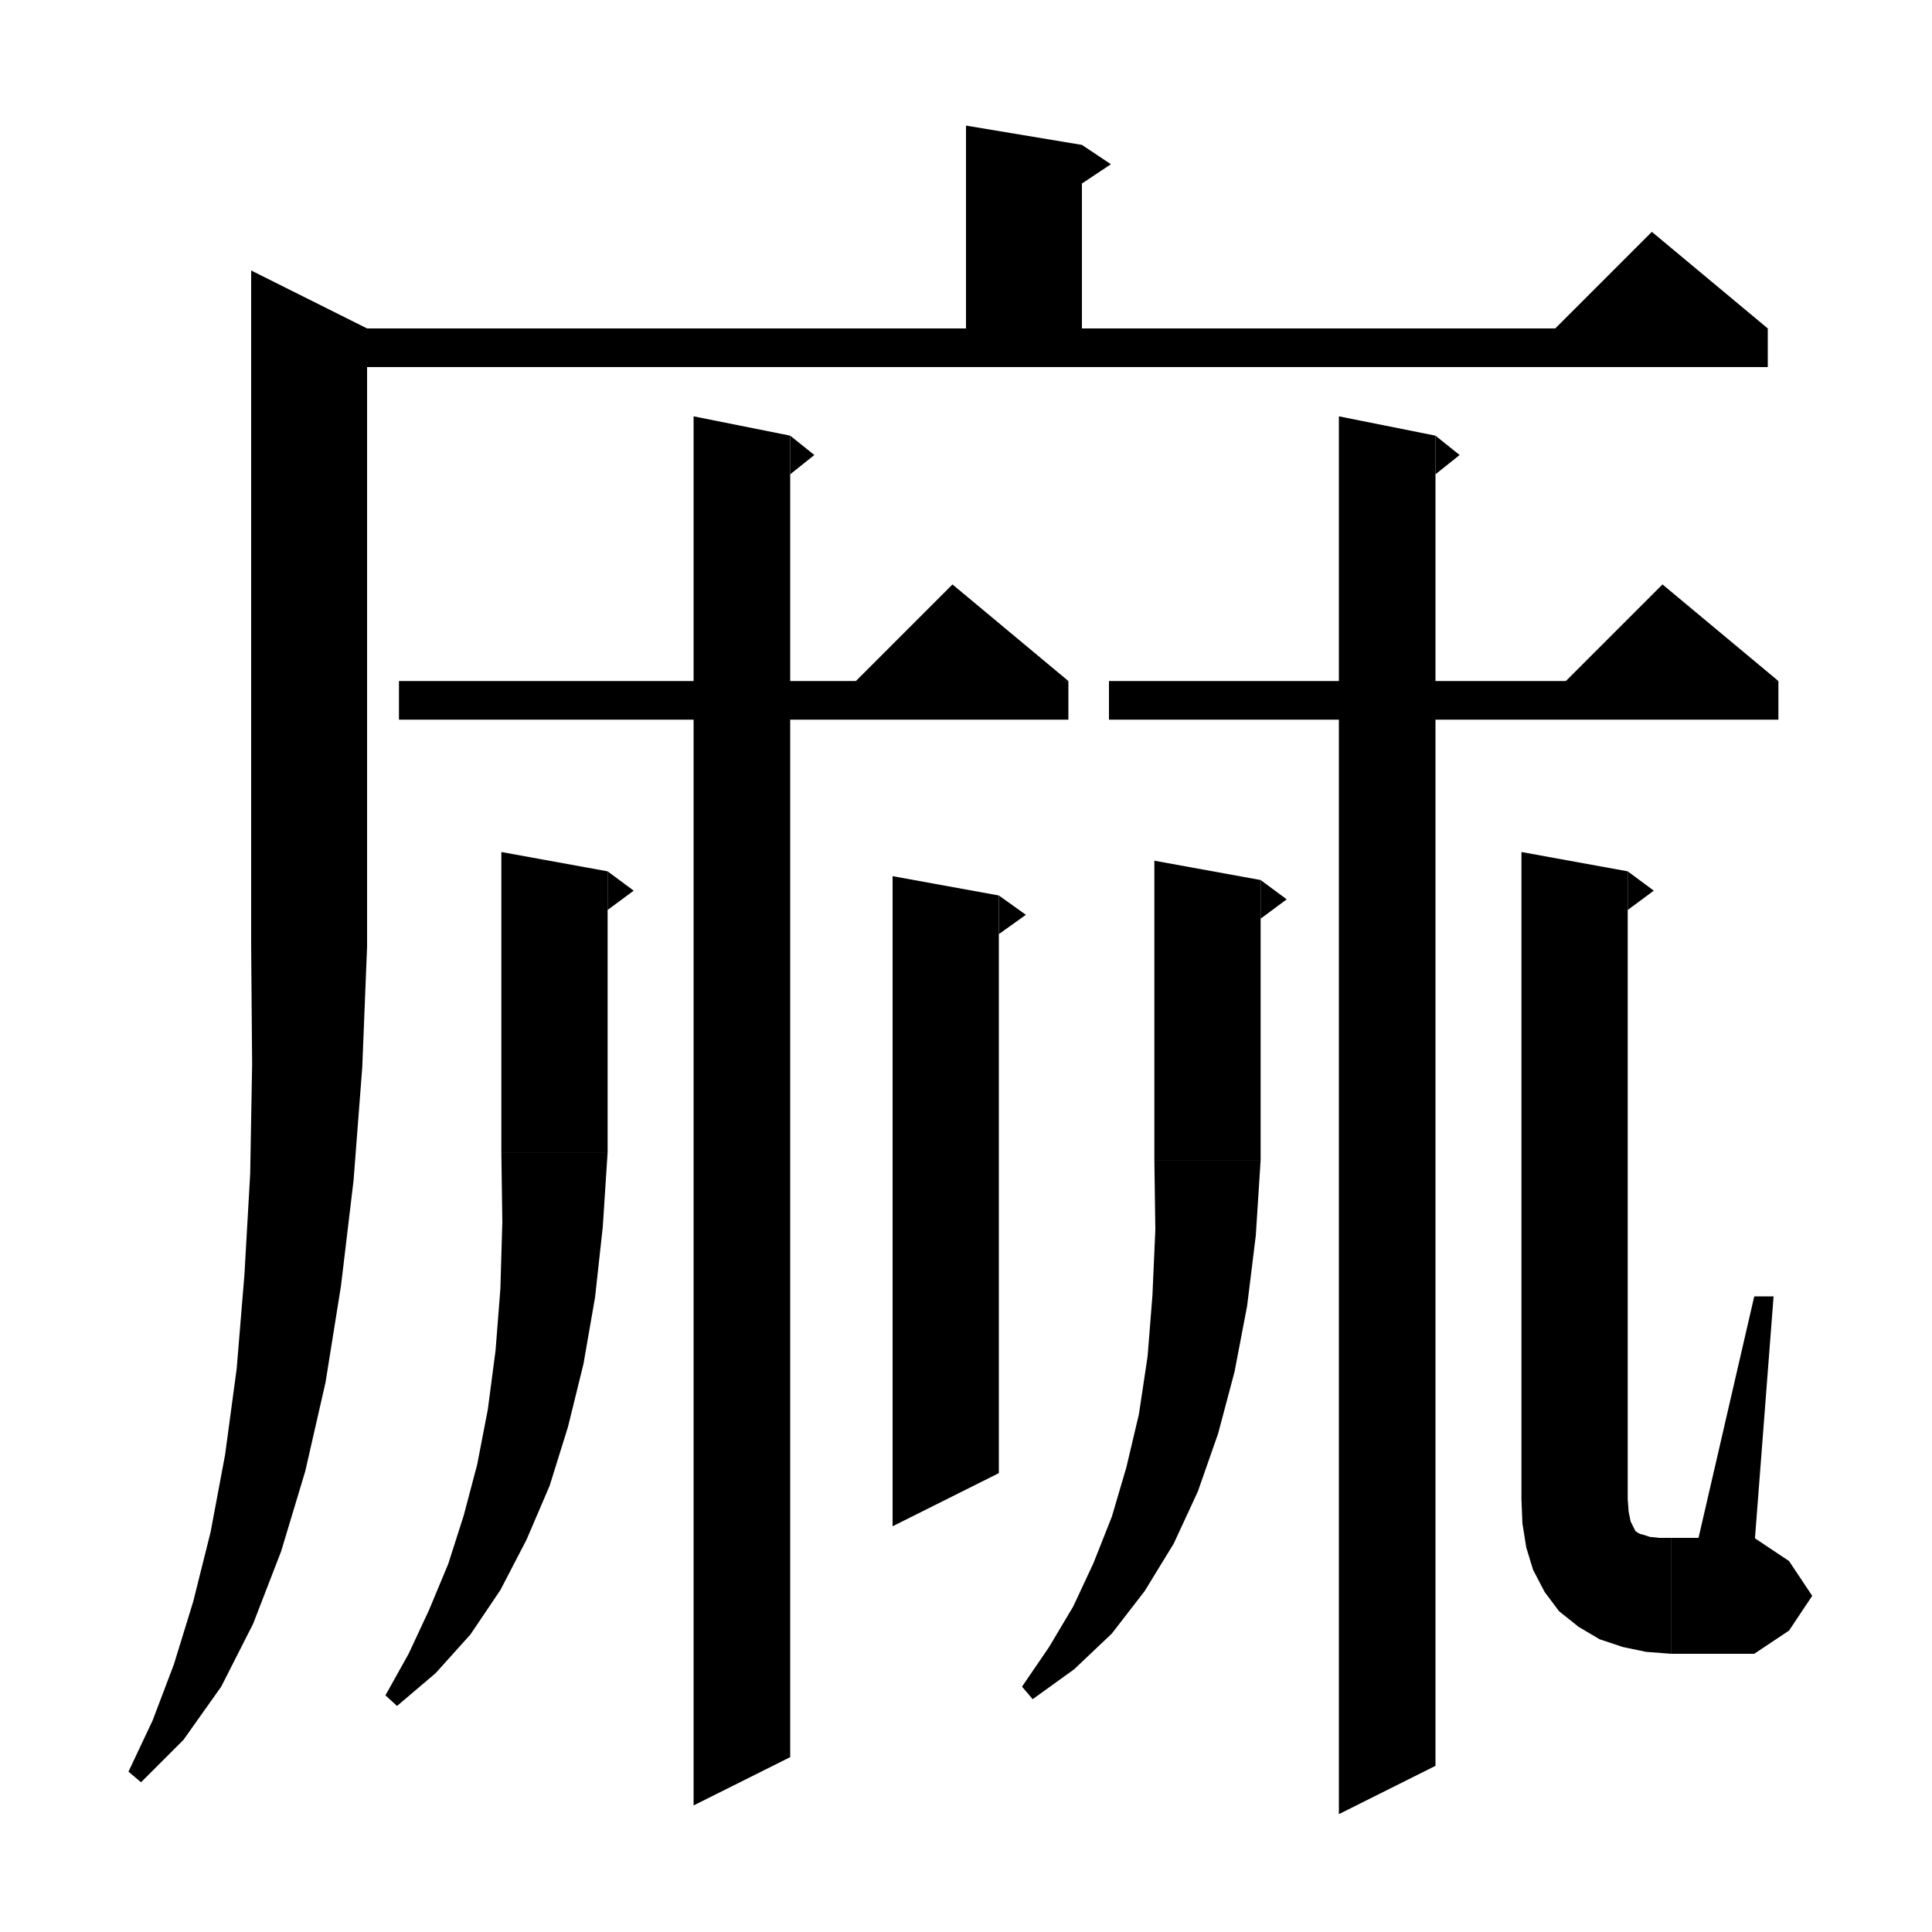 <svg xmlns="http://www.w3.org/2000/svg" xmlns:xlink="http://www.w3.org/1999/xlink" version="1.1" baseProfile="full" viewBox="0 0 200 200" width="200" height="200">
<g fill="black">
<polygon points="38,34 38,98 26,98 26,28 " />
<polygon points="38,98 35.6,101.6 32,104 28.4,101.6 26,98 " />
<polygon points="38,98 37.5,110.5 36.6,122.2 35.3,133.1 33.7,143.1 31.6,152.3 29.1,160.6 26.2,168.1 22.9,174.6 19,180.1 14.6,184.5 13.3,183.4 15.8,178.1 18,172.3 20,165.8 21.8,158.6 23.3,150.6 24.5,141.7 25.3,132 25.9,121.5 26.1,110.2 26,98 " />
<polygon points="32,34 183,34 183,38 32,38 " />
<polygon points="183,34 159,36 171,24 " />
<polygon points="112,15 112,38 100,38 100,13 " />
<polygon points="112,15 115,17 112,19 " />
<polygon points="41.3,70.5 110.6,70.5 110.6,74.5 41.3,74.5 " />
<polygon points="110.6,70.5 86.6,72.5 98.6,60.5 " />
<polygon points="81.8,45.1 81.8,181.9 71.8,186.9 71.8,43.1 " />
<polygon points="81.8,45.1 84.3,47.1 81.8,49.1 " />
<polygon points="103.4,92.7 103.4,152.5 92.4,158 92.4,90.7 " />
<polygon points="103.4,92.7 106.2,94.7 103.4,96.7 " />
<polygon points="62.9,90.2 62.9,119.3 51.9,119.3 51.9,88.2 " />
<polygon points="62.9,90.2 65.6,92.2 62.9,94.2 " />
<polygon points="62.9,119.3 60.7,122.6 57.4,124.8 54.1,122.6 51.9,119.3 " />
<polygon points="62.9,119.3 62.4,127 61.6,134.3 60.4,141.2 58.8,147.7 56.9,153.8 54.5,159.4 51.8,164.6 48.7,169.2 45.1,173.2 41.1,176.6 39.9,175.5 42.3,171.2 44.4,166.7 46.4,161.9 48,156.9 49.4,151.6 50.5,145.9 51.3,139.8 51.8,133.4 52,126.5 51.9,119.3 " />
<polygon points="114.8,70.5 184.1,70.5 184.1,74.5 114.8,74.5 " />
<polygon points="184.1,70.5 160.1,72.5 172.1,60.5 " />
<polygon points="148.6,45.1 148.6,182.8 138.6,187.8 138.6,43.1 " />
<polygon points="148.6,45.1 151.1,47.1 148.6,49.1 " />
<polygon points="168.5,90.2 168.5,155.2 157.5,155.2 157.5,88.2 " />
<polygon points="168.5,90.2 171.2,92.2 168.5,94.2 " />
<polygon points="168.5,155.2 166.3,158.5 163,160.7 159.7,158.5 157.5,155.2 " />
<polygon points="168.5,155.2 168.6,156.5 168.8,157.5 169.1,158.1 169.3,158.5 169.6,158.7 169.8,158.8 170.2,158.9 170.8,159.1 171.8,159.2 173,159.2 173,171.2 170.4,171 168,170.5 165.6,169.7 163.4,168.4 161.4,166.8 159.9,164.8 158.7,162.5 158,160.2 157.6,157.7 157.5,155.2 " />
<polygon points="173,159.2 177.2,161 179,165.2 177.2,169.4 173,171.2 " />
<polygon points="173,159.2 181.6,159.2 181.6,171.2 173,171.2 " />
<polygon points="181.6,159.2 185.2,161.6 187.6,165.2 185.2,168.8 181.6,171.2 " />
<polygon points="175.6,160.2 181.6,134.2 183.6,134.2 181.6,160.2 " />
<polygon points="130.5,91.1 130.5,120.1 119.5,120.1 119.5,89.1 " />
<polygon points="130.5,91.1 133.2,93.1 130.5,95.1 " />
<polygon points="130.5,120.1 128.3,123.4 125,125.6 121.7,123.4 119.5,120.1 " />
<polygon points="130.5,120.1 130,127.9 129.1,135.2 127.8,142 126.1,148.4 124,154.4 121.5,159.8 118.5,164.7 115.1,169.1 111.2,172.8 106.9,175.9 105.8,174.6 108.6,170.5 111.1,166.3 113.2,161.8 115.1,157 116.6,151.9 117.9,146.4 118.8,140.4 119.3,134.1 119.6,127.3 119.5,120.1 " />
</g>
</svg>
